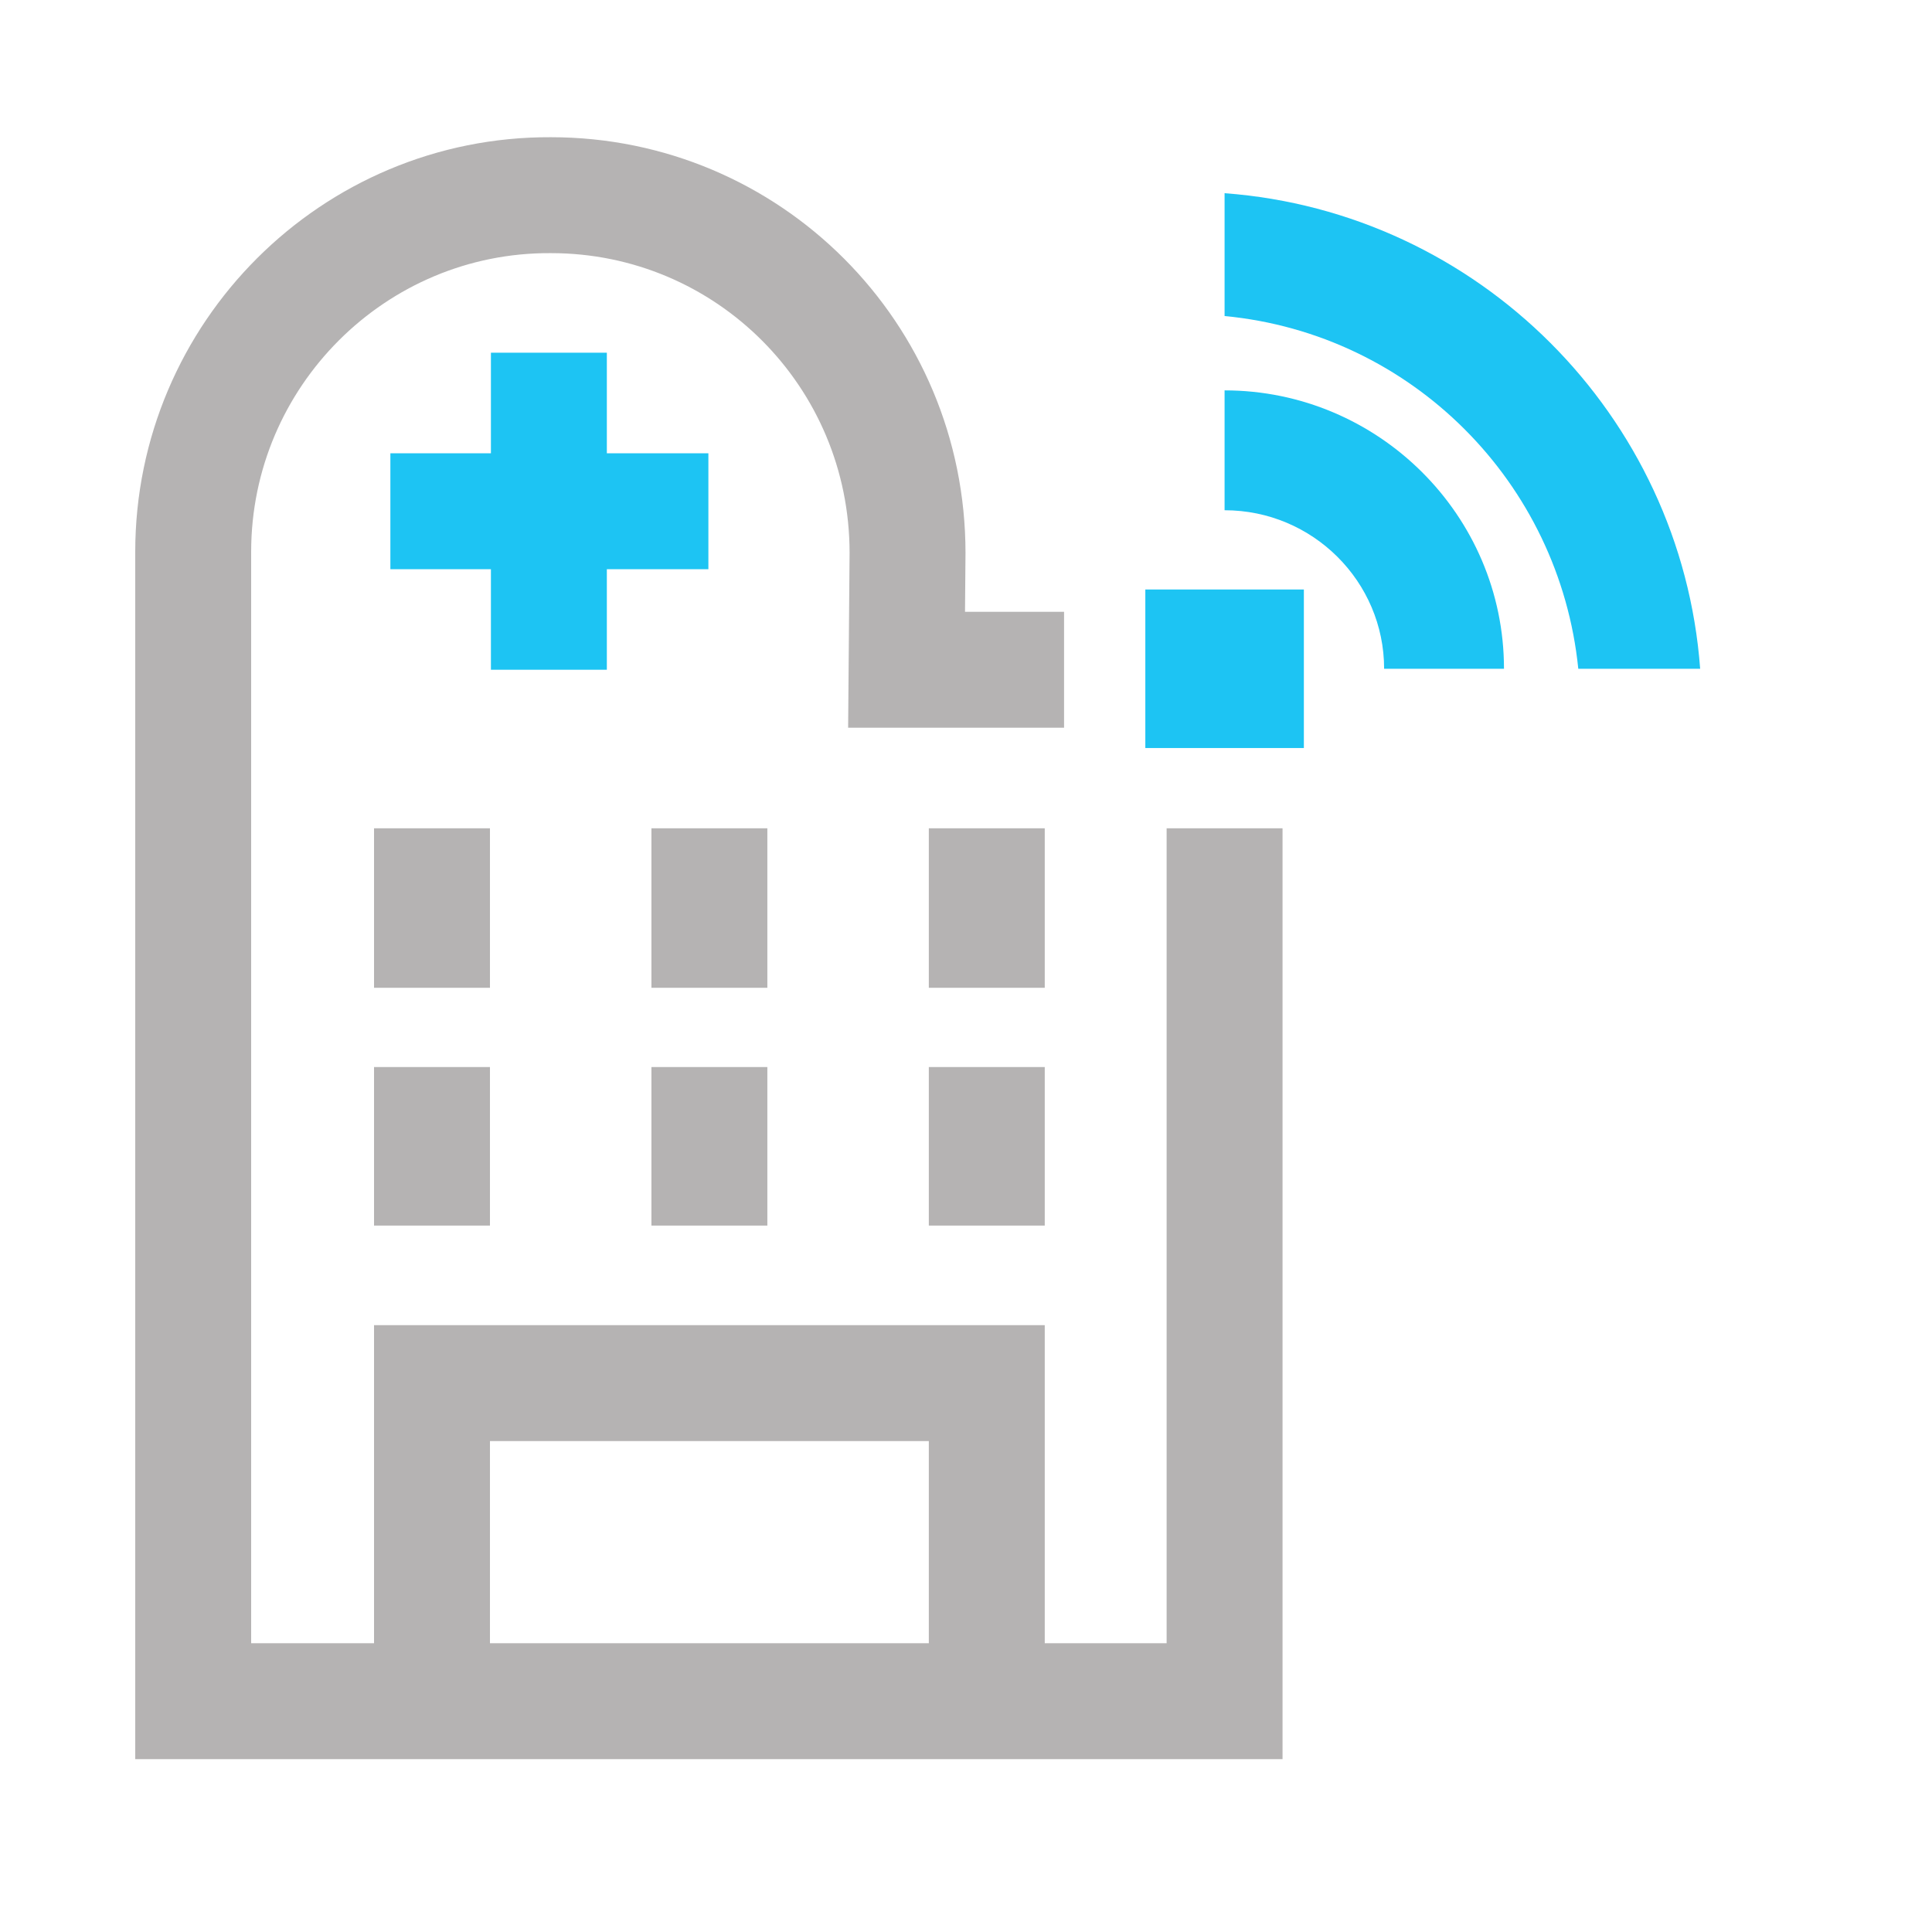 <svg width="50" height="50" viewBox="0 0 50 50" fill="none" xmlns="http://www.w3.org/2000/svg">
<path d="M11.18 21.436V25.564" stroke="#B5B3B3" stroke-width="3" stroke-miterlimit="10"/>
<path d="M11.18 27.615V31.718" stroke="#B5B3B3" stroke-width="3" stroke-miterlimit="10"/>
<path d="M25.538 21.436V25.564" stroke="#B5B3B3" stroke-width="3" stroke-miterlimit="10"/>
<path d="M25.538 27.615V31.718" stroke="#B5B3B3" stroke-width="3" stroke-miterlimit="10"/>
<path d="M18.359 21.436V25.564" stroke="#B5B3B3" stroke-width="3" stroke-miterlimit="10"/>
<path d="M18.359 27.615V31.718" stroke="#B5B3B3" stroke-width="3" stroke-miterlimit="10"/>
<path d="M14.205 9.128V17.333" stroke="#1DC4F3" stroke-width="3" stroke-miterlimit="10"/>
<path d="M18.333 13.231H10.103" stroke="#1DC4F3" stroke-width="3" stroke-miterlimit="10"/>
<path d="M11.18 44V35.795H25.538V44" stroke="#B5B3B3" stroke-width="3" stroke-miterlimit="10"/>
<path d="M31.692 21.436V44.026H5V17.333V14.282C5 9.179 9.154 5.026 14.256 5.051C19.359 5.051 23.487 9.179 23.487 14.308L23.462 17.333H27.538" stroke="#B5B3B3" stroke-width="3" stroke-miterlimit="10"/>
<path d="M29.641 19.359H33.744V15.256H29.641V19.359Z" fill="#1DC4F3"/>
<path d="M31.692 10.103V13.205C33.974 13.205 35.821 15.051 35.821 17.308H38.923C38.923 13.333 35.667 10.103 31.692 10.103Z" fill="#1DC4F3"/>
<path d="M31.692 8.179V5C38.256 5.487 43.513 10.744 44 17.308H40.846C40.359 12.487 36.538 8.641 31.692 8.179Z" fill="#1DC4F3"/>
</svg>

